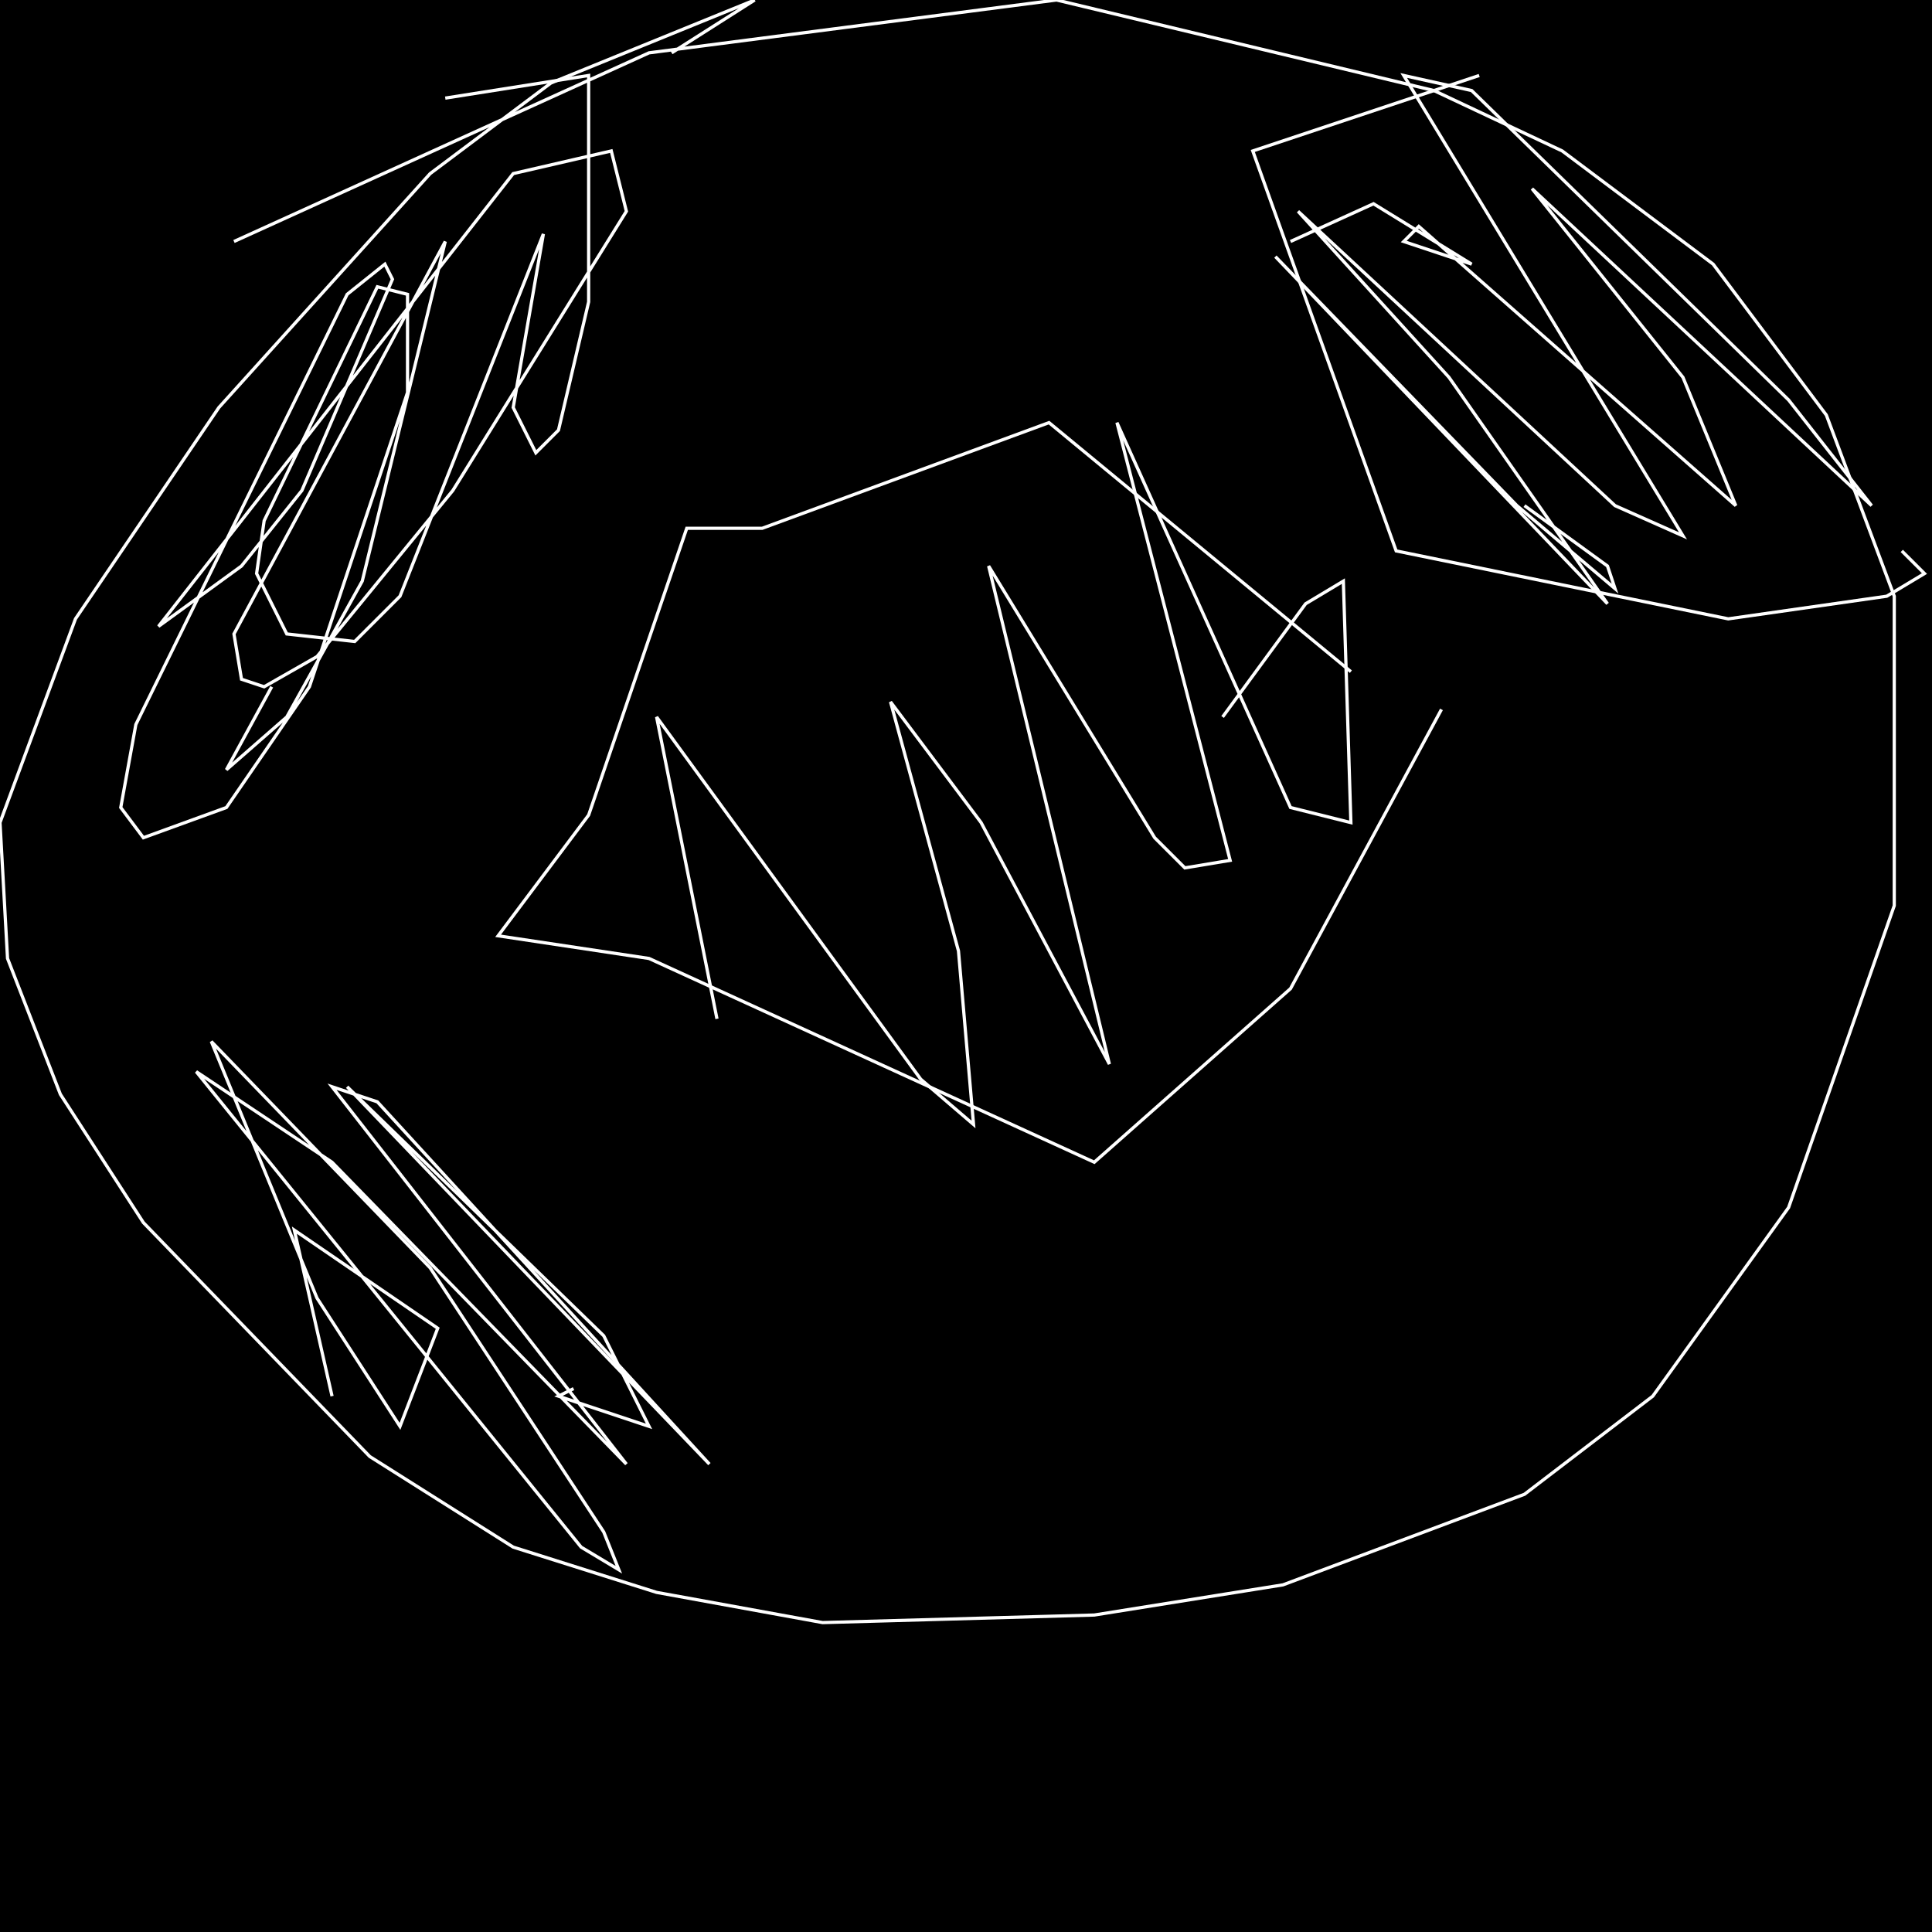 <?xml version="1.0" encoding="UTF-8" standalone="no"?>
<!--Created with ndjsontosvg (https:https://github.com/thompson318/ndjsontosvg) 
	from the simplified Google quickdraw data set. key_id = 5169750336339968-->
<svg width="600" height="600"
	xmlns="http://www.w3.org/2000/svg">
	xmlns:ndjsontosvg="https://github.com/thompson318/ndjsontosvg"
	xmlns:quickdraw="https://quickdraw.withgoogle.com/data"
	xmlns:scikit-surgery="https://doi.org/10.1007/s11548-020-02180-5">

	<rect width="100%" height="100%" fill="black" />
	<path d = "M 72.66 75.00 L 201.56 16.41 L 328.12 0.00 L 445.31 28.12 L 485.16 46.88 L 532.03 82.03 L 567.19 128.91 L 588.28 185.16 L 588.28 281.25 L 555.47 375.00 L 513.28 433.59 L 473.44 464.06 L 398.44 492.19 L 339.84 501.56 L 255.47 503.91 L 203.91 494.53 L 159.38 480.47 L 114.84 452.34 L 44.53 379.69 L 18.75 339.84 L 2.34 297.66 L 0.00 255.47 L 23.44 192.19 L 67.97 126.56 L 133.59 53.91 L 171.09 25.78 L 234.38 0.00 L 208.59 16.41" stroke="white" fill="transparent"/>
	<path d = "M 419.53 208.59 L 325.78 131.25 L 236.72 164.06 L 213.28 164.06 L 182.81 253.12 L 154.69 290.62 L 201.56 297.66 L 339.84 360.94 L 400.78 307.03 L 447.66 220.31" stroke="white" fill="transparent"/>
	<path d = "M 379.69 222.66 L 405.47 187.50 L 417.19 180.47 L 419.53 255.47 L 400.78 250.78 L 346.88 131.25 L 382.03 267.19 L 367.97 269.53 L 358.59 260.16 L 307.03 175.78 L 344.53 330.47 L 304.69 255.47 L 276.56 217.97 L 297.66 295.31 L 302.34 349.22 L 285.94 335.16 L 203.91 222.66 L 222.66 316.41" stroke="white" fill="transparent"/>
	<path d = "M 459.38 23.44 L 389.06 46.88 L 433.59 171.09 L 536.72 192.19 L 585.94 185.16 L 597.66 178.12 L 590.62 171.09" stroke="white" fill="transparent"/>
	<path d = "M 400.78 75.00 L 426.56 63.28 L 457.03 82.03 L 435.94 75.00 L 440.62 70.31 L 539.06 157.03 L 522.66 117.19 L 475.78 58.59 L 581.25 157.03 L 555.47 124.22 L 457.03 28.12 L 435.94 23.44 L 522.66 166.41 L 501.56 157.03 L 403.12 65.62 L 450.00 117.19 L 499.22 187.50 L 396.09 79.69 L 471.09 157.03 L 501.56 182.81 L 499.22 175.78 L 473.44 157.03" stroke="white" fill="transparent"/>
	<path d = "M 138.28 30.47 L 182.81 23.44 L 182.81 93.75 L 173.44 133.59 L 166.41 140.62 L 159.38 126.56 L 168.75 72.66 L 124.22 185.16 L 110.16 199.22 L 89.06 196.88 L 79.69 178.12 L 82.03 161.72 L 117.19 89.06 L 126.56 91.41 L 126.56 121.88 L 96.09 213.28 L 70.31 250.78 L 44.53 260.16 L 37.50 250.78 L 42.19 225.00 L 107.81 91.41 L 119.53 82.03 L 121.88 86.72 L 93.75 152.34 L 75.00 175.78 L 49.22 194.53 L 159.38 53.91 L 189.84 46.88 L 194.53 65.62 L 140.62 152.34 L 98.44 203.91 L 82.03 213.28 L 75.00 210.94 L 72.66 196.88 L 138.28 75.00 L 112.50 180.47 L 89.06 222.66 L 70.31 239.06 L 84.38 213.28" stroke="white" fill="transparent"/>
	<path d = "M 103.12 433.59 L 91.41 382.03 L 135.94 412.50 L 124.22 442.97 L 98.44 403.12 L 65.62 323.44 L 133.59 393.75 L 187.50 475.78 L 192.19 487.50 L 180.47 480.47 L 60.94 332.81 L 103.12 360.94 L 194.53 454.69 L 103.12 337.50 L 117.19 342.19 L 220.31 454.69 L 107.81 337.50 L 187.50 414.84 L 201.56 442.97 L 173.44 433.59 L 178.12 431.25" stroke="white" fill="transparent"/>
</svg>